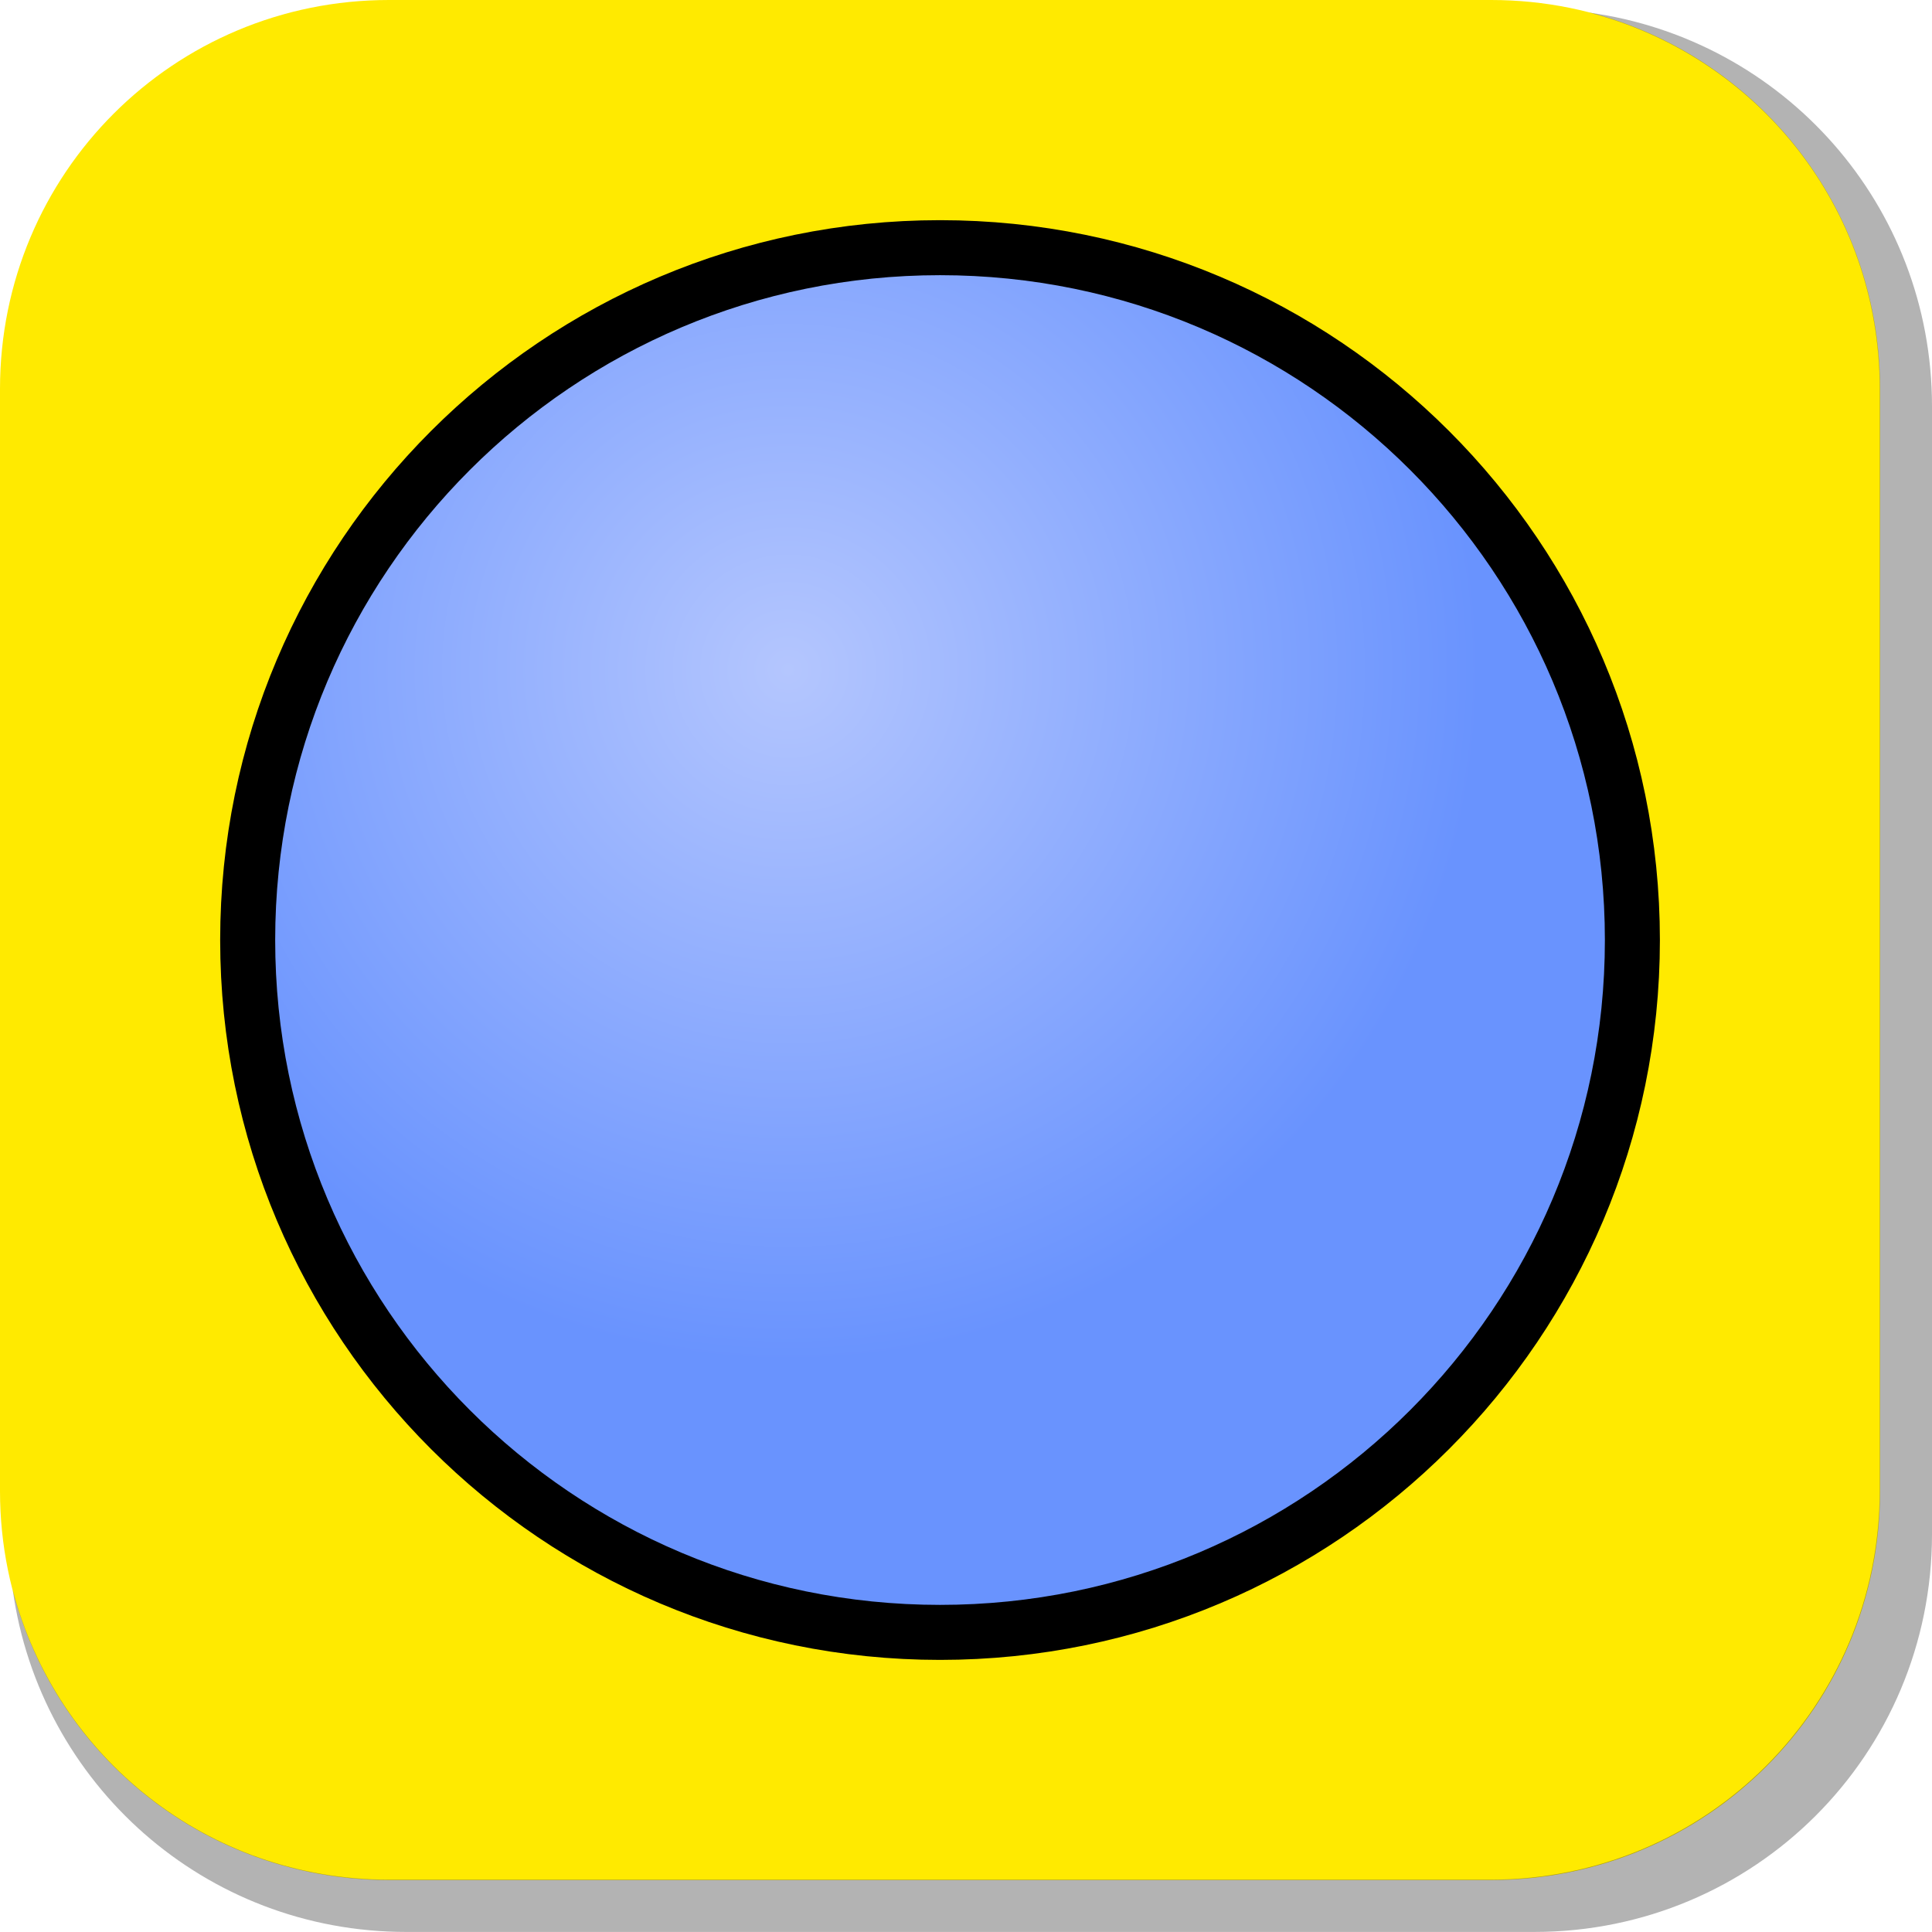 <svg version="1.1" xmlns="http://www.w3.org/2000/svg" xmlns:xlink="http://www.w3.org/1999/xlink" width="35.118" height="35.118" viewBox="0,0,35.118,35.118"><defs><radialGradient cx="236.766" cy="174.615" r="12.585" gradientUnits="userSpaceOnUse" id="color-1"><stop offset="0" stop-color="#b4c6fe"/><stop offset="1" stop-color="#6993fe"/></radialGradient></defs><g transform="translate(-222.441,-162.441)"><g data-paper-data="{&quot;isPaintingLayer&quot;:true}" stroke-miterlimit="10" stroke-dasharray="" stroke-dashoffset="0" style="mix-blend-mode: normal"><path d="M229.511,162.441h20.034c3.917,0 7.07,3.153 7.07,7.07v20.034c0,3.917 -3.153,7.07 -7.07,7.07h-20.034c-3.917,0 -7.07,-3.153 -7.07,-7.07v-20.034c0,-3.917 3.153,-7.07 7.07,-7.07z" fill="#ffea00" fill-rule="evenodd" stroke="#ffffff" stroke-width="0" stroke-linecap="round" stroke-linejoin="round"/><path d="M257.559,169.828v20.498c0,4.007 -3.225,7.232 -7.232,7.232h-20.5c-3.661,0 -6.661,-2.694 -7.154,-6.215c0.795,3.035 3.541,5.264 6.832,5.264h20.033c3.917,0 7.07,-3.154 7.07,-7.07v-20.033c0,-3.298 -2.239,-6.045 -5.283,-6.834c3.53,0.485 6.234,3.491 6.234,7.158z" fill-opacity="0.298" fill="#000000" fill-rule="evenodd" stroke="none" stroke-width="4.542" stroke-linecap="round" stroke-linejoin="round"/><path d="M226.943,179.528c0,-6.95 5.634,-12.585 12.585,-12.585c6.95,0 12.585,5.634 12.585,12.585c0,6.95 -5.634,12.585 -12.585,12.585c-6.95,0 -12.585,-5.634 -12.585,-12.585z" fill="url(#color-1)" fill-rule="nonzero" stroke="#000000" stroke-width="1" stroke-linecap="butt" stroke-linejoin="miter"/></g></g></svg>